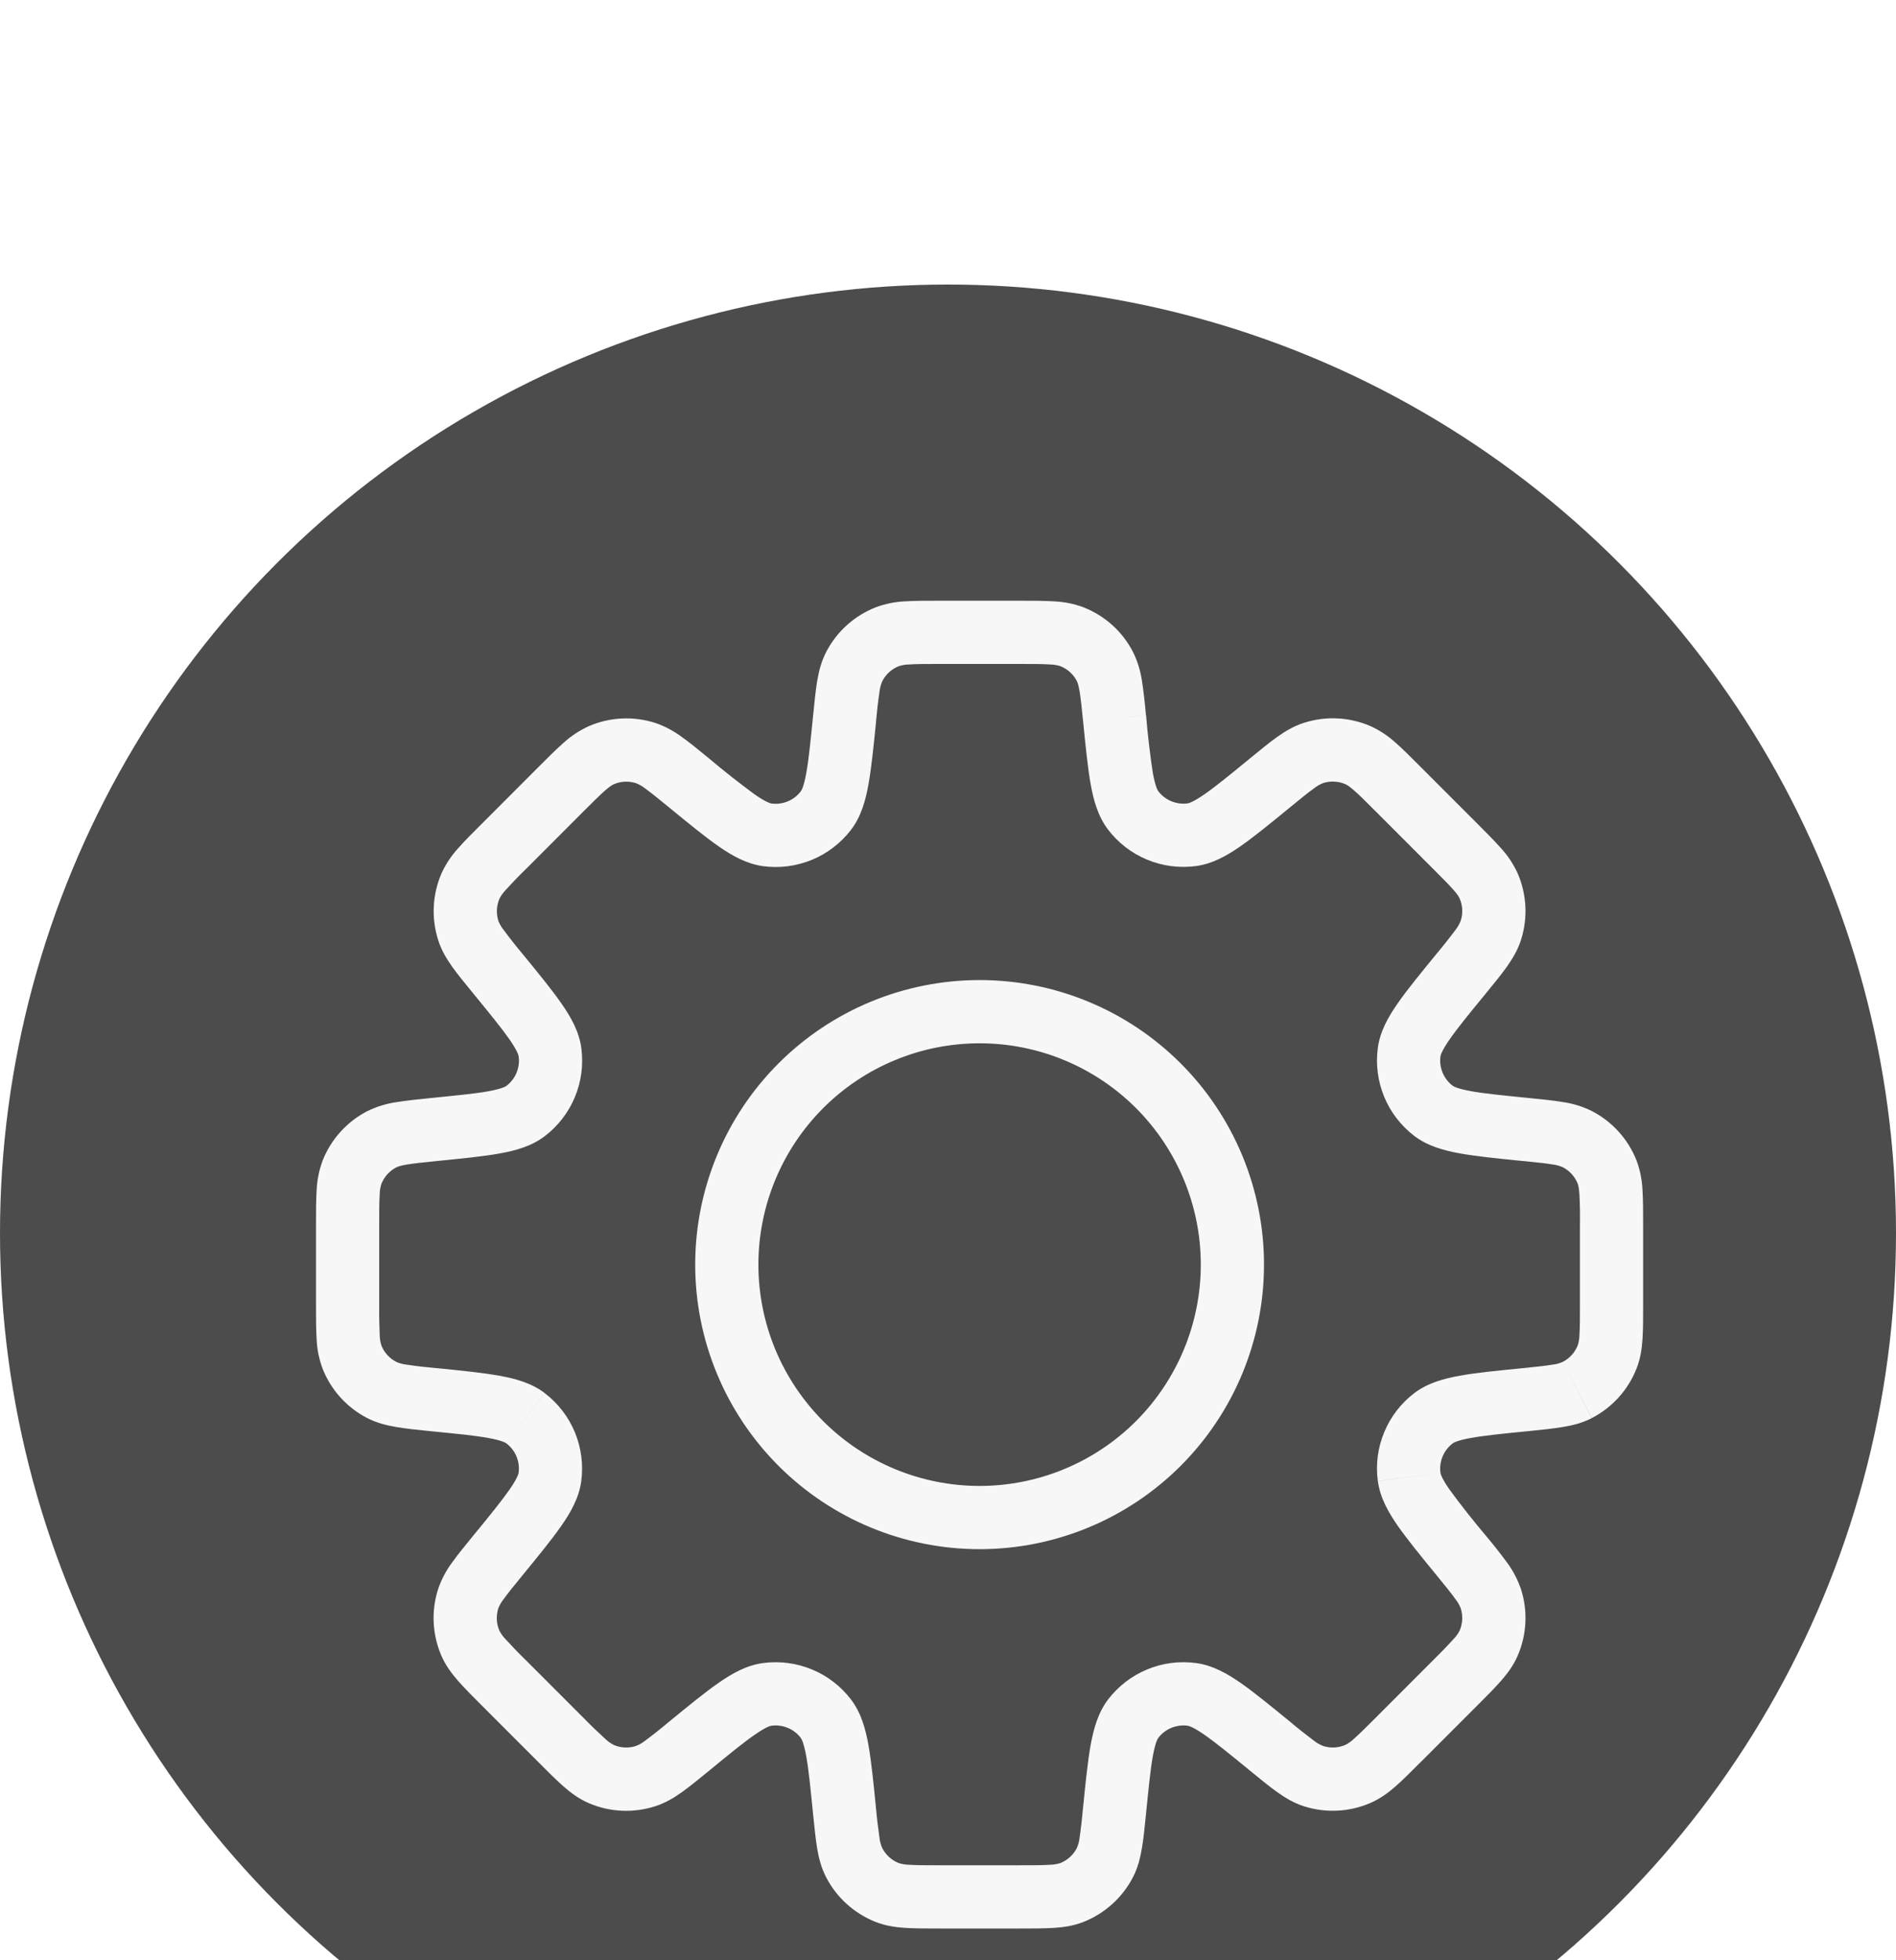 <svg width="30" height="31" viewBox="0 0 30 31" fill="none" xmlns="http://www.w3.org/2000/svg">
<g filter="url(#filter0_i_613_423)">
<circle cx="15" cy="15.5" r="15" fill="#4C4C4C"/>
<path d="M24.138 18.135L24.088 17.638L24.073 17.639L24.056 17.642L24.138 18.135ZM24.138 18.135L24.188 18.633L24.205 18.631L24.221 18.628L24.138 18.135ZM20.098 23.617L20.415 23.23L20.41 23.227L20.098 23.617ZM20.098 23.617L19.781 24.004L19.786 24.008L20.098 23.617ZM10.902 23.617L10.585 23.231L10.578 23.237L10.57 23.244L10.902 23.617ZM10.902 23.617L11.219 24.005L11.227 23.998L11.234 23.992L10.902 23.617ZM6.861 13.863V13.363H6.837L6.812 13.365L6.861 13.863ZM6.861 13.863V14.363H6.886L6.911 14.36L6.861 13.863ZM18.132 7.31C18.117 7.129 18.096 6.948 18.069 6.768C18.046 6.609 17.998 6.454 17.927 6.31L17.038 6.769C17.048 6.789 17.065 6.829 17.082 6.933C17.101 7.043 17.115 7.186 17.138 7.409L18.132 7.31ZM18.328 8.513C18.316 8.498 18.28 8.437 18.241 8.223C18.195 7.92 18.159 7.615 18.134 7.31L17.138 7.409C17.178 7.81 17.211 8.142 17.257 8.4C17.302 8.652 17.372 8.909 17.533 9.12L18.328 8.513ZM18.792 8.705C18.705 8.717 18.616 8.705 18.534 8.671C18.453 8.638 18.381 8.583 18.328 8.513L17.532 9.119C17.693 9.33 17.906 9.494 18.151 9.595C18.395 9.697 18.663 9.731 18.925 9.696L18.792 8.705ZM19.78 7.992C19.455 8.259 19.233 8.44 19.058 8.561C18.879 8.685 18.81 8.702 18.792 8.705L18.925 9.696C19.187 9.661 19.418 9.529 19.629 9.382C19.844 9.232 20.101 9.022 20.414 8.766L19.78 7.992ZM20.632 7.431C20.472 7.482 20.337 7.563 20.209 7.654C20.085 7.742 19.944 7.858 19.78 7.992L20.414 8.766C20.587 8.624 20.699 8.533 20.789 8.469C20.834 8.433 20.884 8.404 20.937 8.383L20.632 7.431ZM21.685 7.483C21.352 7.339 20.978 7.32 20.632 7.431L20.937 8.383C21.052 8.347 21.176 8.353 21.287 8.401L21.685 7.483ZM22.477 8.127C22.327 7.977 22.198 7.847 22.084 7.747C21.966 7.639 21.831 7.549 21.685 7.483L21.287 8.401C21.308 8.41 21.346 8.431 21.426 8.501C21.509 8.573 21.611 8.675 21.77 8.834L22.477 8.127ZM23.37 9.02L22.477 8.127L21.77 8.834L22.663 9.727L23.37 9.02ZM24.014 9.812C23.947 9.666 23.858 9.531 23.749 9.413C23.649 9.299 23.519 9.17 23.37 9.02L22.663 9.727C22.822 9.886 22.923 9.988 22.997 10.071C23.067 10.151 23.087 10.189 23.096 10.21L24.014 9.812ZM24.066 10.865C24.177 10.519 24.158 10.145 24.014 9.812L23.096 10.21C23.144 10.321 23.15 10.445 23.113 10.56L24.066 10.865ZM23.505 11.717C23.639 11.553 23.755 11.412 23.843 11.288C23.933 11.16 24.015 11.025 24.066 10.865L23.113 10.56C23.092 10.613 23.064 10.663 23.028 10.708C22.933 10.836 22.834 10.961 22.731 11.083L23.505 11.717ZM22.792 12.705C22.795 12.687 22.812 12.618 22.936 12.439C23.057 12.264 23.238 12.042 23.505 11.717L22.731 11.083C22.475 11.396 22.264 11.653 22.115 11.868C21.968 12.078 21.836 12.31 21.801 12.572L22.792 12.705ZM22.984 13.169C22.914 13.116 22.859 13.044 22.826 12.963C22.792 12.881 22.78 12.792 22.792 12.705L21.801 12.572C21.766 12.834 21.801 13.101 21.902 13.346C22.003 13.59 22.168 13.803 22.378 13.964L22.984 13.169ZM24.187 13.364C23.768 13.322 23.484 13.294 23.274 13.256C23.06 13.217 22.999 13.181 22.984 13.169L22.378 13.964C22.588 14.124 22.845 14.194 23.098 14.24C23.355 14.286 23.686 14.32 24.088 14.36L24.187 13.364ZM25.187 13.57C25.043 13.499 24.888 13.451 24.729 13.428C24.579 13.403 24.397 13.385 24.187 13.364L24.087 14.359C24.311 14.382 24.454 14.396 24.564 14.415C24.621 14.421 24.676 14.436 24.728 14.459L25.187 13.57ZM25.894 14.351C25.761 14.014 25.509 13.736 25.187 13.57L24.728 14.459C24.835 14.514 24.919 14.607 24.964 14.719L25.894 14.351ZM25.999 15.366C25.999 15.155 25.999 14.972 25.989 14.82C25.982 14.66 25.95 14.501 25.894 14.351L24.964 14.719C24.972 14.74 24.984 14.782 24.991 14.887C24.999 15.047 25.002 15.207 24.999 15.367L25.999 15.366ZM25.999 16.63V15.366H24.999V16.63H25.999ZM25.894 17.644C25.956 17.488 25.979 17.332 25.989 17.175C25.999 17.024 25.999 16.841 25.999 16.63H24.999C24.999 16.854 24.999 16.998 24.991 17.109C24.991 17.166 24.981 17.223 24.964 17.277L25.894 17.644ZM25.187 18.426C25.509 18.259 25.761 17.982 25.894 17.644L24.964 17.277C24.919 17.389 24.835 17.482 24.728 17.537L25.187 18.426ZM24.187 18.632C24.397 18.611 24.58 18.592 24.729 18.567C24.884 18.542 25.037 18.503 25.186 18.427L24.728 17.537C24.676 17.56 24.621 17.575 24.564 17.581C24.454 17.6 24.311 17.614 24.088 17.637L24.187 18.632ZM22.985 18.827C23 18.815 23.061 18.778 23.275 18.74C23.485 18.702 23.769 18.673 24.187 18.632L24.088 17.637C23.687 17.677 23.355 17.709 23.097 17.756C22.845 17.801 22.589 17.871 22.378 18.031L22.985 18.827ZM22.792 19.291C22.78 19.203 22.792 19.114 22.826 19.033C22.86 18.951 22.915 18.88 22.985 18.827L22.378 18.031C22.167 18.192 22.003 18.405 21.902 18.65C21.8 18.894 21.766 19.162 21.801 19.424L22.792 19.291ZM23.505 20.279C23.307 20.045 23.117 19.804 22.936 19.557C22.812 19.379 22.795 19.309 22.792 19.291L21.802 19.425C21.837 19.687 21.969 19.917 22.115 20.128C22.265 20.342 22.475 20.6 22.731 20.912L23.505 20.279ZM24.066 21.131C24.014 20.979 23.939 20.836 23.843 20.707C23.735 20.561 23.622 20.418 23.505 20.279L22.731 20.912C22.873 21.086 22.964 21.197 23.028 21.288C23.064 21.332 23.092 21.382 23.113 21.435L24.066 21.131ZM24.014 22.184C24.158 21.851 24.177 21.477 24.066 21.131L23.113 21.435C23.15 21.55 23.144 21.675 23.096 21.786L24.014 22.184ZM23.371 22.975C23.52 22.826 23.649 22.697 23.749 22.583C23.853 22.464 23.947 22.339 24.014 22.184L23.096 21.786C23.07 21.837 23.036 21.883 22.996 21.924C22.889 22.042 22.777 22.157 22.663 22.268L23.371 22.975ZM22.477 23.869L23.371 22.975L22.663 22.268L21.77 23.162L22.477 23.869ZM21.685 24.512C21.839 24.445 21.965 24.352 22.084 24.248C22.198 24.148 22.327 24.018 22.477 23.868L21.77 23.162C21.611 23.321 21.509 23.422 21.426 23.495C21.385 23.535 21.338 23.569 21.287 23.595L21.685 24.512ZM20.632 24.565C20.978 24.675 21.352 24.657 21.685 24.512L21.287 23.595C21.176 23.643 21.052 23.649 20.937 23.612L20.632 24.565ZM19.78 24.003C19.944 24.137 20.085 24.253 20.209 24.341C20.337 24.432 20.472 24.514 20.632 24.565L20.937 23.612C20.884 23.591 20.834 23.563 20.789 23.527C20.661 23.431 20.536 23.332 20.414 23.229L19.78 24.003ZM18.792 23.291C18.81 23.293 18.88 23.311 19.058 23.435C19.233 23.556 19.455 23.737 19.78 24.003L20.414 23.229C20.101 22.974 19.844 22.763 19.629 22.613C19.419 22.467 19.187 22.335 18.925 22.3L18.792 23.291ZM18.328 23.483C18.381 23.413 18.453 23.358 18.534 23.325C18.616 23.291 18.705 23.279 18.792 23.291L18.925 22.3C18.663 22.265 18.396 22.299 18.151 22.401C17.907 22.502 17.694 22.666 17.533 22.876L18.328 23.483ZM18.133 24.686C18.175 24.267 18.203 23.983 18.241 23.773C18.28 23.559 18.316 23.498 18.328 23.483L17.533 22.876C17.373 23.086 17.303 23.344 17.257 23.596C17.211 23.853 17.177 24.184 17.137 24.586L18.133 24.686ZM17.927 25.686C18.004 25.536 18.042 25.383 18.068 25.228C18.094 25.078 18.112 24.896 18.133 24.686L17.137 24.586C17.123 24.745 17.105 24.905 17.082 25.063C17.076 25.12 17.061 25.175 17.038 25.227L17.927 25.686ZM17.146 26.393C17.483 26.259 17.761 26.008 17.927 25.686L17.038 25.227C16.983 25.334 16.89 25.418 16.778 25.463L17.146 26.393ZM16.131 26.498C16.342 26.498 16.525 26.498 16.677 26.488C16.833 26.478 16.99 26.455 17.146 26.393L16.778 25.463C16.724 25.48 16.667 25.489 16.61 25.49C16.5 25.498 16.355 25.498 16.13 25.498L16.131 26.498ZM14.867 26.498H16.131L16.13 25.498H14.867V26.498ZM13.852 26.393C14.009 26.455 14.165 26.478 14.322 26.488C14.473 26.498 14.656 26.498 14.867 26.498V25.498C14.643 25.498 14.499 25.498 14.388 25.49C14.331 25.489 14.274 25.48 14.22 25.463L13.852 26.393ZM13.071 25.686C13.237 26.008 13.515 26.259 13.852 26.393L14.22 25.463C14.108 25.418 14.015 25.334 13.96 25.227L13.071 25.686ZM12.865 24.686C12.886 24.896 12.905 25.079 12.929 25.228C12.955 25.383 12.994 25.536 13.071 25.686L13.96 25.227C13.937 25.175 13.922 25.12 13.916 25.063C13.893 24.905 13.874 24.746 13.86 24.587L12.865 24.686ZM12.67 23.483C12.682 23.498 12.718 23.559 12.757 23.773C12.795 23.983 12.823 24.268 12.865 24.686L13.86 24.587C13.82 24.186 13.787 23.854 13.741 23.596C13.696 23.344 13.626 23.087 13.465 22.876L12.67 23.483ZM12.206 23.291C12.293 23.279 12.382 23.291 12.464 23.325C12.545 23.358 12.617 23.413 12.67 23.483L13.465 22.876C13.305 22.666 13.091 22.502 12.847 22.401C12.602 22.3 12.335 22.265 12.073 22.3L12.206 23.291ZM11.218 24.004C11.543 23.737 11.765 23.556 11.94 23.435C12.119 23.311 12.188 23.293 12.206 23.291L12.073 22.3C11.811 22.335 11.58 22.467 11.369 22.614C11.154 22.763 10.897 22.974 10.584 23.23L11.218 24.004ZM10.366 24.565C10.526 24.514 10.661 24.433 10.789 24.342C10.913 24.254 11.054 24.138 11.218 24.004L10.584 23.23C10.462 23.333 10.337 23.432 10.209 23.527C10.164 23.563 10.114 23.591 10.061 23.612L10.366 24.565ZM9.313 24.514C9.646 24.658 10.02 24.676 10.366 24.565L10.061 23.612C9.946 23.649 9.822 23.643 9.711 23.595L9.313 24.514ZM8.521 23.869C8.671 24.019 8.8 24.149 8.914 24.249C9.032 24.352 9.159 24.447 9.313 24.514L9.711 23.595C9.66 23.569 9.613 23.535 9.572 23.495C9.454 23.387 9.339 23.276 9.228 23.162L8.521 23.869ZM7.628 22.976L8.521 23.869L9.228 23.162L8.335 22.269L7.628 22.976ZM6.984 22.184C7.051 22.338 7.145 22.464 7.249 22.583C7.349 22.697 7.479 22.826 7.628 22.976L8.335 22.269C8.22 22.158 8.109 22.043 8.001 21.925C7.961 21.884 7.927 21.837 7.901 21.786L6.984 22.184ZM6.932 21.131C6.821 21.477 6.84 21.851 6.984 22.184L7.901 21.786C7.853 21.675 7.848 21.551 7.884 21.436L6.932 21.131ZM7.493 20.279C7.359 20.443 7.243 20.584 7.155 20.708C7.059 20.836 6.984 20.979 6.932 21.131L7.884 21.436C7.905 21.383 7.934 21.333 7.97 21.288C8.034 21.198 8.125 21.086 8.267 20.913L7.493 20.279ZM8.206 19.291C8.203 19.309 8.186 19.378 8.062 19.557C7.94 19.732 7.76 19.954 7.493 20.279L8.267 20.913C8.523 20.6 8.734 20.343 8.883 20.128C9.03 19.918 9.162 19.686 9.197 19.424L8.206 19.291ZM8.014 18.827C8.084 18.881 8.139 18.952 8.172 19.033C8.206 19.115 8.218 19.204 8.206 19.291L9.197 19.424C9.232 19.162 9.197 18.895 9.096 18.65C8.995 18.406 8.83 18.192 8.62 18.032L8.014 18.827ZM6.811 18.633C7.23 18.674 7.514 18.702 7.724 18.74C7.938 18.779 7.999 18.815 8.014 18.827L8.62 18.031C8.41 17.871 8.153 17.801 7.9 17.756C7.643 17.71 7.312 17.676 6.91 17.636L6.811 18.633ZM5.811 18.426C5.961 18.503 6.114 18.541 6.269 18.567C6.419 18.593 6.6 18.612 6.811 18.633L6.911 17.637C6.751 17.623 6.592 17.605 6.434 17.581C6.377 17.575 6.322 17.56 6.27 17.537L5.811 18.426ZM5.104 17.644C5.237 17.982 5.488 18.259 5.811 18.426L6.27 17.537C6.162 17.482 6.079 17.389 6.034 17.277L5.104 17.644ZM5 16.632C5 16.843 5 17.026 5.01 17.178C5.016 17.338 5.049 17.496 5.105 17.646L6.035 17.279C6.018 17.225 6.009 17.168 6.008 17.111C6.001 16.951 5.998 16.791 6 16.631L5 16.632ZM5 15.368V16.632H6V15.368H5ZM5.105 14.353C5.049 14.504 5.017 14.662 5.01 14.823C5 14.974 5 15.157 5 15.368H6C6 15.144 6 15 6.008 14.889C6.008 14.832 6.018 14.775 6.035 14.721L5.105 14.353ZM5.812 13.572C5.49 13.738 5.238 14.016 5.105 14.353L6.035 14.721C6.08 14.609 6.163 14.516 6.271 14.461L5.812 13.572ZM6.812 13.365C6.602 13.386 6.419 13.406 6.27 13.43C6.111 13.453 5.956 13.501 5.812 13.572L6.271 14.461C6.291 14.451 6.331 14.434 6.435 14.417C6.545 14.398 6.688 14.384 6.911 14.361L6.812 13.365ZM8.015 13.171C8 13.183 7.939 13.219 7.725 13.258C7.515 13.296 7.231 13.323 6.812 13.365L6.911 14.361C7.312 14.321 7.645 14.288 7.902 14.242C8.155 14.197 8.412 14.127 8.622 13.966L8.015 13.171ZM8.207 12.707C8.219 12.794 8.207 12.883 8.173 12.965C8.14 13.046 8.085 13.117 8.015 13.171L8.622 13.966C8.832 13.805 8.996 13.592 9.097 13.348C9.199 13.103 9.233 12.835 9.198 12.573L8.207 12.707ZM7.494 11.718C7.761 12.044 7.942 12.266 8.064 12.441C8.188 12.62 8.204 12.689 8.207 12.707L9.198 12.573C9.163 12.311 9.031 12.081 8.884 11.87C8.735 11.655 8.524 11.398 8.268 11.085L7.494 11.718ZM6.933 10.866C6.983 11.026 7.065 11.162 7.156 11.29C7.244 11.413 7.36 11.555 7.494 11.718L8.268 11.085C8.165 10.963 8.066 10.837 7.971 10.709C7.935 10.665 7.906 10.615 7.885 10.562L6.933 10.866ZM6.985 9.814C6.841 10.147 6.823 10.521 6.933 10.866L7.885 10.562C7.849 10.447 7.855 10.323 7.903 10.212L6.985 9.814ZM7.629 9.022C7.479 9.171 7.349 9.3 7.249 9.415C7.141 9.533 7.051 9.668 6.985 9.814L7.903 10.212C7.929 10.161 7.963 10.114 8.003 10.073C8.11 9.955 8.221 9.84 8.336 9.729L7.629 9.022ZM8.522 8.128L7.629 9.022L8.336 9.729L9.229 8.835L8.522 8.128ZM9.314 7.485C9.168 7.552 9.033 7.641 8.915 7.749C8.801 7.849 8.671 7.978 8.522 8.128L9.229 8.835C9.388 8.677 9.49 8.575 9.573 8.502C9.653 8.432 9.691 8.412 9.712 8.402L9.314 7.485ZM10.367 7.432C10.021 7.322 9.647 7.34 9.314 7.485L9.712 8.402C9.823 8.354 9.947 8.349 10.062 8.385L10.367 7.432ZM11.219 7.994C11.055 7.86 10.914 7.744 10.79 7.656C10.662 7.56 10.519 7.484 10.367 7.432L10.062 8.385C10.115 8.406 10.165 8.434 10.21 8.47C10.3 8.535 10.412 8.626 10.586 8.768L11.219 7.994ZM12.207 8.707C12.189 8.704 12.12 8.687 11.941 8.563C11.694 8.381 11.453 8.192 11.219 7.994L10.586 8.768C10.898 9.024 11.156 9.235 11.37 9.384C11.58 9.53 11.812 9.662 12.074 9.698L12.207 8.707ZM12.671 8.514C12.618 8.584 12.546 8.639 12.465 8.673C12.383 8.707 12.294 8.719 12.207 8.707L12.074 9.698C12.336 9.733 12.603 9.698 12.848 9.597C13.093 9.496 13.306 9.331 13.467 9.121L12.671 8.514ZM12.866 7.312C12.824 7.73 12.796 8.015 12.758 8.224C12.719 8.438 12.683 8.499 12.671 8.514L13.467 9.121C13.627 8.911 13.697 8.654 13.742 8.401C13.788 8.144 13.822 7.813 13.862 7.411L12.866 7.312ZM13.072 6.312C12.995 6.462 12.956 6.615 12.93 6.77C12.905 6.92 12.887 7.101 12.866 7.312L13.861 7.412C13.875 7.252 13.893 7.093 13.917 6.935C13.923 6.878 13.938 6.823 13.961 6.771L13.072 6.312ZM13.854 5.605C13.516 5.739 13.238 5.989 13.072 6.312L13.961 6.771C14.016 6.663 14.109 6.58 14.221 6.535L13.854 5.605ZM14.868 5.5C14.657 5.5 14.474 5.5 14.322 5.51C14.162 5.516 14.004 5.549 13.854 5.605L14.221 6.535C14.275 6.518 14.332 6.508 14.389 6.508C14.499 6.5 14.644 6.5 14.869 6.5L14.868 5.5ZM16.132 5.5H14.868V6.5H16.132V5.5ZM17.147 5.605C16.996 5.549 16.838 5.517 16.677 5.51C16.526 5.5 16.343 5.5 16.132 5.5V6.5C16.356 6.5 16.5 6.5 16.611 6.508C16.668 6.509 16.725 6.518 16.779 6.535L17.147 5.605ZM17.928 6.312C17.762 5.989 17.484 5.738 17.146 5.605L16.779 6.535C16.891 6.58 16.984 6.663 17.039 6.771L17.928 6.312ZM19 15.999C19 16.927 18.631 17.817 17.975 18.474C17.319 19.13 16.428 19.499 15.5 19.499V20.499C16.694 20.499 17.838 20.025 18.682 19.181C19.526 18.337 20 17.192 20 15.999H19ZM15.5 12.499C16.428 12.499 17.319 12.868 17.975 13.524C18.631 14.181 19 15.071 19 15.999H20C20 14.806 19.526 13.661 18.682 12.817C17.838 11.973 16.694 11.499 15.5 11.499V12.499ZM12 15.999C12 15.071 12.369 14.181 13.025 13.524C13.681 12.868 14.572 12.499 15.5 12.499V11.499C14.306 11.499 13.162 11.973 12.318 12.817C11.474 13.661 11 14.806 11 15.999H12ZM15.5 19.499C14.572 19.499 13.681 19.13 13.025 18.474C12.369 17.817 12 16.927 12 15.999H11C11 17.192 11.474 18.337 12.318 19.181C13.162 20.025 14.306 20.499 15.5 20.499V19.499Z" fill="#F7F7F7"/>
</g>
<defs>
<filter id="filter0_i_613_423" x="0" y="0.5" width="30" height="34" filterUnits="userSpaceOnUse" color-interpolation-filters="sRGB">
<feFlood flood-opacity="0" result="BackgroundImageFix"/>
<feBlend mode="normal" in="SourceGraphic" in2="BackgroundImageFix" result="shape"/>
<feColorMatrix in="SourceAlpha" type="matrix" values="0 0 0 0 0 0 0 0 0 0 0 0 0 0 0 0 0 0 127 0" result="hardAlpha"/>
<feOffset dy="4"/>
<feGaussianBlur stdDeviation="2"/>
<feComposite in2="hardAlpha" operator="arithmetic" k2="-1" k3="1"/>
<feColorMatrix type="matrix" values="0 0 0 0 0 0 0 0 0 0 0 0 0 0 0 0 0 0 0.25 0"/>
<feBlend mode="normal" in2="shape" result="effect1_innerShadow_613_423"/>
</filter>
</defs>
</svg>
